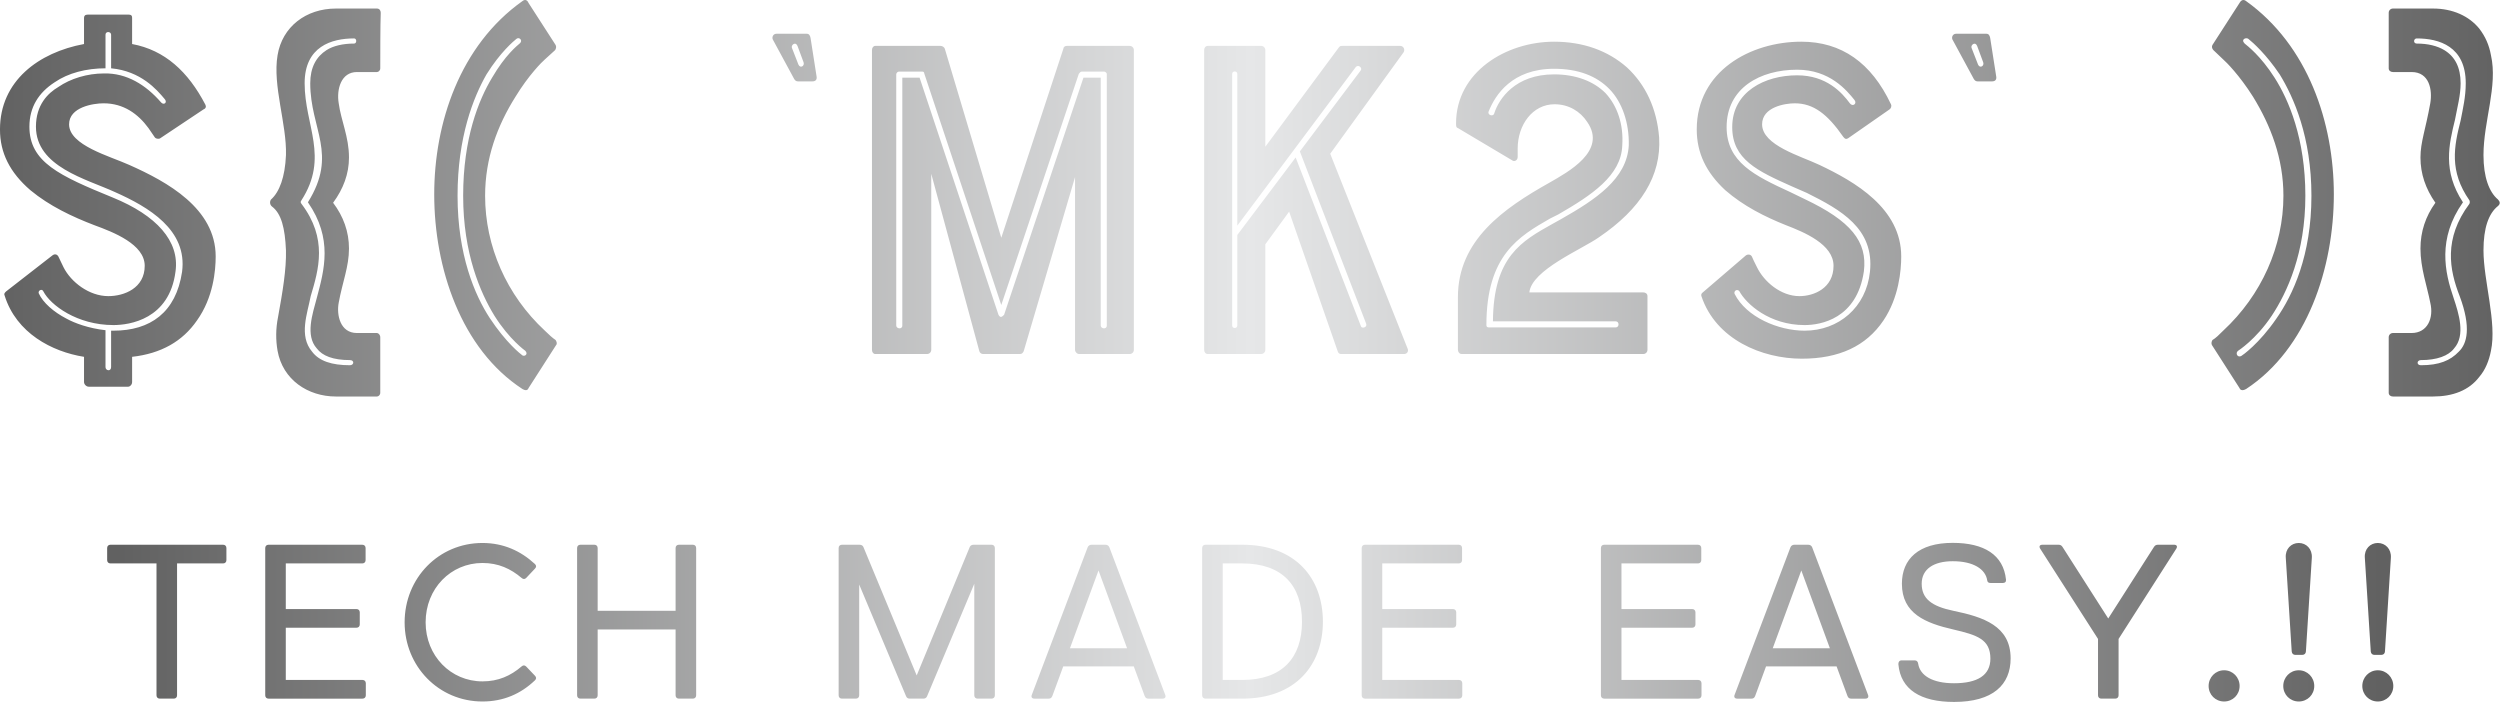 <svg viewBox="0 0 350 98.265"
        class="css-1j8o68f"  xmlns="http://www.w3.org/2000/svg" version="1.1">
        <!--background: rgb(22, 32, 65); box-shadow: none;-->
        <defs id="SvgjsDefs1716">
            <linearGradient id="SvgjsLinearGradient1721">
                <stop id="SvgjsStop1722" stop-color="#616161" offset="0"></stop>
                <stop id="SvgjsStop1723" stop-color="#e6e7e8" offset="0.5"></stop>
                <stop id="SvgjsStop1724" stop-color="#616161" offset="1"></stop>
            </linearGradient>
            <linearGradient id="SvgjsLinearGradient1725">
                <stop id="SvgjsStop1726" stop-color="#616161" offset="0"></stop>
                <stop id="SvgjsStop1727" stop-color="#e6e7e8" offset="0.5"></stop>
                <stop id="SvgjsStop1728" stop-color="#616161" offset="1"></stop>
            </linearGradient>
        </defs>
        <g id="SvgjsG1717" featurekey="nameFeature-0"
            transform="matrix(1.634,0,0,1.634,-5.818,-15.797)"
            fill="url(#SvgjsLinearGradient1721)">
            <path
                d="M14.64 23.8 c3.24 1.44 7.4 3.72 7.4 7.84 c0 1.2 -0.2 3.52 -1.6 5.48 c-1.24 1.8 -3.08 2.84 -5.56 3.12 l0 2.16 c0 0.24 -0.2 0.4 -0.32 0.4 l-3.4 0 c-0.2 0 -0.4 -0.2 -0.4 -0.4 l0 -2.16 c-2.76 -0.44 -5.8 -2.04 -6.8 -5.24 c-0.08 -0.16 0 -0.24 0.12 -0.36 l3.96 -3.08 c0.2 -0.16 0.4 -0.12 0.52 0.08 l0.44 0.92 c0.64 1.28 2.2 2.48 3.84 2.48 c1.36 0 3.12 -0.68 3.12 -2.6 c0 -1.84 -2.68 -2.88 -4.32 -3.48 c-1.88 -0.72 -3.84 -1.64 -5.48 -3 c-1.76 -1.52 -2.6 -3.2 -2.6 -5.2 c0 -4.16 3.32 -6.6 7.2 -7.32 l0 -2.24 c0 -0.16 0.08 -0.28 0.32 -0.28 l3.48 0 c0.28 0 0.32 0.12 0.32 0.28 l0 2.24 c2.8 0.52 4.8 2.36 6.28 5.2 c0.08 0.16 0.04 0.32 -0.16 0.4 l-3.72 2.48 c-0.12 0.08 -0.4 0.04 -0.48 -0.12 l-0.52 -0.76 c-0.88 -1.2 -2.12 -2.12 -3.84 -2.12 c-0.88 0 -2.96 0.32 -2.96 1.8 c0 1.8 3.48 2.72 5.16 3.48 z M12.6 15.52 c-1.64 0 -3.2 0.4 -4.36 1.2 c-1.36 0.88 -2.16 2.12 -2.16 3.8 c0 3.04 2.56 4.2 7.16 6.08 c3.72 1.52 5.72 3.72 5.36 6.32 c-0.52 4.12 -3.96 4.6 -5.32 4.6 c-3.12 0 -5.4 -1.72 -6 -2.88 c-0.12 -0.28 -0.48 -0.08 -0.4 0.16 c0.36 0.8 1.28 1.6 2.36 2.16 c0.72 0.4 1.92 0.84 3.36 1 l0 3.16 c0 0.32 0.48 0.4 0.48 0 l0 -3.12 l0.2 0 c3.16 0 5.36 -1.56 5.88 -5.04 c0.48 -3.6 -2.88 -5.56 -5.76 -6.84 c-2.44 -1.12 -6.76 -2.16 -6.76 -5.6 c0 -1.88 1.04 -2.88 1.92 -3.4 c1.04 -0.72 2.48 -1.16 3.92 -1.16 c1.92 -0.04 3.56 0.96 4.88 2.48 c0.24 0.28 0.6 0 0.28 -0.32 c-0.64 -0.76 -2 -2.36 -4.56 -2.6 l0 -2.88 c0 -0.28 -0.48 -0.32 -0.48 0 l0 2.88 z M27.342 14.4 c0.4 -2.44 2.44 -4 5 -4 l3.52 0 c0.2 0 0.32 0.16 0.32 0.36 c-0.04 1 -0.04 3.8 -0.04 4.76 c0 0.2 -0.16 0.32 -0.28 0.32 l-1.72 0 c-1.36 0 -1.76 1.48 -1.56 2.68 c0.2 1.48 0.88 2.88 0.88 4.64 c0 1.4 -0.48 2.68 -1.36 3.88 c0.88 1.16 1.36 2.48 1.36 3.92 c0 1.56 -0.56 2.88 -0.88 4.64 c-0.2 1.04 0.12 2.6 1.56 2.6 l1.72 0 c0.12 0 0.28 0.16 0.28 0.36 l0 4.76 c0 0.2 -0.16 0.32 -0.28 0.32 l-3.52 0 c-2.4 0 -4.56 -1.44 -5 -3.92 c-0.16 -0.92 -0.16 -1.88 0.04 -2.88 c0.4 -2.2 0.72 -4.12 0.68 -5.72 c-0.08 -1.92 -0.4 -3.16 -1.2 -3.76 c-0.2 -0.16 -0.2 -0.44 -0.08 -0.6 c0.72 -0.64 1.2 -1.92 1.28 -3.8 c0.08 -2.64 -1.16 -5.96 -0.72 -8.56 z M29.382 26.84 c-0.08 0.12 -0.08 0.16 0 0.28 c2.28 3 1.48 5.64 0.8 7.92 c-0.28 1.48 -1.04 3.4 0.12 4.76 c0.6 0.8 1.68 1.16 3.24 1.16 c0.36 0 0.4 -0.44 0 -0.44 c-1.44 0 -2.36 -0.36 -2.84 -1 c-1 -1.12 -0.36 -2.96 0 -4.32 c0.64 -2.4 1.4 -5.08 -0.76 -8.2 c2.6 -4.16 0.2 -6.24 0.2 -10.2 c0 -1.36 0.52 -2.28 1.4 -2.84 c0.56 -0.36 1.4 -0.56 2.36 -0.56 c0.24 0 0.24 -0.44 0 -0.44 c-1.92 0 -4.24 0.68 -4.24 3.84 c0 3.64 2.12 6.32 -0.28 10.04 z M45.124 26.44 c0 4.32 1.84 8.52 5.12 11.56 c0.36 0.36 0.68 0.64 0.92 0.8 c0.08 0.12 0.16 0.32 0.04 0.44 l-2.36 3.68 c-0.08 0.24 -0.32 0.2 -0.52 0.08 c-5.28 -3.44 -7.56 -10.4 -7.56 -16.68 c0 -6.12 2.2 -12.76 7.56 -16.56 c0.2 -0.16 0.4 -0.12 0.52 0.16 l2.32 3.6 c0.08 0.12 0.04 0.32 -0.04 0.44 l-0.88 0.8 c-0.24 0.2 -1.4 1.36 -2.52 3.2 c-1.56 2.48 -2.6 5.28 -2.6 8.48 z M45.244 16.04 c-1.12 1.96 -2.48 5.36 -2.48 10.4 c0 5.08 1.48 8.52 2.76 10.48 c1.4 2.12 2.64 3.08 2.8 3.2 c0.2 0.12 0.52 -0.12 0.24 -0.4 c0 0 -1.36 -0.96 -2.64 -3 c-1.2 -1.96 -2.68 -5.32 -2.68 -10.28 c0 -4.92 1.32 -8.2 2.48 -10.12 c1.12 -1.92 2.12 -2.72 2.4 -2.96 c0.24 -0.24 -0.08 -0.56 -0.32 -0.36 s-1.36 1.12 -2.56 3.04 z M71.608 16.44 l-1.84 -3.4 c-0.08 -0.2 0.04 -0.48 0.32 -0.48 l2.6 0 c0.2 0 0.28 0.16 0.32 0.36 l0.52 3.32 c0.04 0.28 -0.12 0.4 -0.36 0.4 l-1.24 0 c-0.16 0 -0.24 -0.08 -0.32 -0.2 z M71.968 15.2 c0.16 0.36 0.56 0.12 0.44 -0.2 l-0.52 -1.4 c-0.16 -0.4 -0.56 -0.08 -0.48 0.16 z M100.35 13.6 c0.2 0 0.36 0.16 0.36 0.36 l0 25.68 c0 0.2 -0.16 0.36 -0.36 0.36 l-4.36 0 c-0.12 0 -0.32 -0.16 -0.32 -0.36 l0 -14.8 l-4.4 14.92 c-0.08 0.16 -0.16 0.24 -0.32 0.24 l-3.16 0 c-0.12 0 -0.28 -0.08 -0.32 -0.24 l-4.12 -15.2 l0 15.08 c0 0.2 -0.16 0.36 -0.36 0.36 l-4.44 0 c-0.16 0 -0.28 -0.16 -0.28 -0.36 l0 -25.68 c0 -0.2 0.12 -0.36 0.28 -0.36 l5.6 0 c0.16 0 0.32 0.12 0.36 0.24 l4.84 16.2 l5.32 -16.2 c0 -0.12 0.12 -0.24 0.28 -0.24 l5.4 0 z M97.87 37.56 c0 0.28 0.52 0.36 0.52 0 l0 -21.56 c0 -0.08 -0.12 -0.2 -0.24 -0.2 l-1.88 0 c-0.16 0 -0.2 0.12 -0.28 0.2 l-6.64 19.8 l-6.6 -19.84 c0 -0.12 -0.08 -0.16 -0.2 -0.16 l-1.96 0 c-0.12 0 -0.24 0.12 -0.24 0.24 l0 21.52 c0 0.28 0.52 0.36 0.52 0 l0 -21.24 l1.48 0 l6.76 20.32 c0.16 0.28 0.28 0.2 0.48 0 l6.8 -20.32 l1.48 0 l0 21.24 z M123.532 13.6 c0.28 0 0.44 0.32 0.28 0.56 l-6.28 8.68 l6.64 16.72 c0.08 0.2 -0.04 0.44 -0.32 0.44 l-5.4 0 c-0.12 0 -0.24 -0.08 -0.28 -0.24 l-4.16 -11.96 l-2.04 2.8 l0 9.04 c0 0.2 -0.16 0.36 -0.36 0.36 l-4.56 0 c-0.2 0 -0.32 -0.16 -0.32 -0.36 l0 -25.68 c0 -0.2 0.12 -0.36 0.32 -0.36 l4.56 0 c0.2 0 0.36 0.16 0.36 0.36 l0 8.28 l6.28 -8.48 c0.12 -0.16 0.16 -0.16 0.32 -0.16 l4.96 0 z M109.132 16 l0 21.56 c0 0.28 0.44 0.28 0.44 0 l0 -7.76 l5 -6.64 l5.6 14.48 c0.08 0.2 0.56 0.08 0.44 -0.24 l-5.68 -14.76 l5.2 -6.92 c0.2 -0.2 -0.16 -0.56 -0.4 -0.32 l-10.16 13.6 l0 -13 c0 -0.28 -0.44 -0.28 -0.44 0 z M140.554 30 c-1.48 1.04 -5.76 2.8 -5.96 4.72 l9.76 0 c0.2 0 0.36 0.12 0.36 0.32 l0 4.6 c0 0.2 -0.16 0.36 -0.36 0.36 l-15.56 0 c-0.2 0 -0.32 -0.2 -0.32 -0.36 l0 -4.52 c0 -4.88 3.92 -7.6 7.84 -9.8 c1.6 -0.92 4.96 -2.72 3.24 -5.2 c-0.6 -0.92 -1.6 -1.52 -2.8 -1.52 c-1.88 0 -3.16 1.76 -3.16 3.8 l0 0.72 c0 0.28 -0.28 0.44 -0.48 0.28 l-4.64 -2.76 c-0.12 -0.04 -0.16 -0.08 -0.16 -0.4 c0 -4.4 4.28 -7 8.4 -7 c2.48 0 4.6 0.76 6.24 2.2 c1.6 1.48 2.56 3.52 2.76 6 c0.2 3.28 -1.56 6.12 -5.16 8.56 z M143.114 22.12 c0.04 -1.92 -0.56 -3.68 -1.64 -4.8 c-1.12 -1.16 -2.72 -1.76 -4.76 -1.76 c-3.6 0 -5.04 2.24 -5.6 3.64 c-0.16 0.32 0.4 0.52 0.48 0.16 c0.4 -1.24 1.8 -3.32 5.12 -3.32 c1.88 0 3.4 0.6 4.4 1.6 c1.04 1.12 1.56 2.72 1.44 4.48 c-0.08 2.6 -2.64 4.28 -5.48 5.92 l-0.72 0.36 c-2.64 1.52 -5.44 3.12 -5.44 9.12 c0 0.2 0.16 0.2 0.24 0.2 l10.84 0 c0.32 0 0.32 -0.52 0 -0.52 l-10.52 0 c0.04 -5.56 2.48 -6.88 5.12 -8.36 l0.72 -0.4 c2.96 -1.68 5.64 -3.44 5.8 -6.32 z M159.456 23.8 c3.04 1.44 7 3.72 7 7.84 c0 1.2 -0.2 3.52 -1.52 5.48 c-1.48 2.2 -3.8 3.28 -7 3.28 c-3.4 0 -7.36 -1.64 -8.6 -5.36 c-0.04 -0.12 0 -0.24 0.12 -0.32 l3.68 -3.16 c0.16 -0.12 0.4 -0.12 0.52 0.08 c0.08 0.2 0.24 0.52 0.44 0.92 c0.6 1.24 2.04 2.48 3.64 2.48 c1.24 0 2.92 -0.68 2.92 -2.6 c0 -1.84 -2.52 -2.88 -4.08 -3.48 c-1.8 -0.72 -3.64 -1.64 -5.2 -3 c-1.64 -1.52 -2.44 -3.2 -2.44 -5.2 c0 -5 4.6 -7.52 8.96 -7.52 c3.44 0 6 1.8 7.68 5.36 c0.08 0.16 0 0.36 -0.12 0.44 l-3.56 2.48 c-0.16 0.08 -0.24 0.08 -0.4 -0.12 c-1.36 -1.96 -2.56 -2.88 -4.16 -2.88 c-0.84 0 -2.8 0.32 -2.8 1.8 c0 1.8 3.32 2.72 4.92 3.48 z M152.176 34.84 c1 2 3.76 3.16 6 3.16 c2.92 0 5.28 -2 5.6 -5.04 c0.4 -3.72 -2.52 -5.32 -5.4 -6.76 l-1.28 -0.56 c-2.96 -1.32 -5.12 -2.32 -5.12 -5.08 c0 -3.04 2.8 -4.44 5.56 -4.44 c2.52 0 3.84 1.48 4.52 2.4 c0.24 0.32 0.64 0.04 0.4 -0.28 c-0.68 -0.84 -2.12 -2.6 -4.92 -2.6 c-3.16 0 -6.04 1.56 -6.04 4.92 c0 3 2.4 4.16 5.44 5.56 l1.24 0.6 c3.96 1.88 5.4 3.64 5.08 6.2 c-0.6 4.08 -3.72 4.6 -5.08 4.6 c-3 0 -5 -1.8 -5.6 -2.92 c-0.2 -0.2 -0.48 0 -0.4 0.24 z M172.678 16.44 l-1.84 -3.4 c-0.08 -0.2 0.04 -0.48 0.32 -0.48 l2.6 0 c0.2 0 0.28 0.16 0.32 0.36 l0.52 3.32 c0.04 0.28 -0.12 0.4 -0.36 0.4 l-1.24 0 c-0.16 0 -0.24 -0.08 -0.32 -0.2 z M173.038 15.2 c0.16 0.36 0.56 0.12 0.44 -0.2 l-0.52 -1.4 c-0.16 -0.4 -0.56 -0.08 -0.48 0.16 z M196.002 9.76 c5.32 3.8 7.52 10.44 7.52 16.56 c0 6.28 -2.28 13.24 -7.52 16.68 c-0.2 0.12 -0.48 0.16 -0.56 -0.08 l-2.36 -3.68 c-0.08 -0.12 -0.04 -0.32 0.04 -0.44 c0.28 -0.16 0.56 -0.44 0.92 -0.8 c3.28 -3.04 5.16 -7.24 5.16 -11.56 c0 -3.2 -1.08 -6 -2.6 -8.48 c-1.16 -1.84 -2.32 -3 -2.56 -3.2 l-0.84 -0.8 c-0.12 -0.12 -0.16 -0.32 -0.08 -0.44 l2.32 -3.6 c0.16 -0.28 0.36 -0.32 0.56 -0.16 z M195.322 39.72 c-0.28 0.2 -0.04 0.64 0.28 0.44 c0.08 -0.04 1.52 -1.04 3 -3.2 c1.4 -2 3 -5.4 3 -10.52 c0 -5.04 -1.52 -8.44 -2.72 -10.4 c-1.16 -1.72 -2.28 -2.72 -2.68 -3.04 c-0.2 -0.16 -0.68 0.04 -0.32 0.4 c0.24 0.2 1.36 1.04 2.56 2.92 s2.64 5.2 2.64 10.12 s-1.56 8.28 -2.88 10.28 c-1.36 2.04 -2.88 3 -2.88 3 z M217.584 26.76 c0.16 0.16 0.24 0.36 0 0.56 c-0.8 0.64 -1.24 1.88 -1.24 3.8 c0 2.6 1.16 6.2 0.64 8.6 c-0.16 0.84 -0.48 1.64 -1 2.24 c-0.88 1.16 -2.28 1.68 -3.96 1.68 l-3.44 0 c-0.2 0 -0.36 -0.12 -0.36 -0.32 l0 -4.76 c0 -0.2 0.16 -0.36 0.36 -0.36 l1.6 0 c1.36 0 1.92 -1.28 1.6 -2.6 c-0.28 -1.44 -0.84 -2.96 -0.84 -4.64 c0 -1.44 0.44 -2.76 1.28 -3.92 c-0.84 -1.2 -1.28 -2.48 -1.28 -3.88 c0 -1.32 0.44 -2.4 0.84 -4.64 c0.2 -1.16 -0.08 -2.68 -1.6 -2.68 l-1.6 0 c-0.2 0 -0.36 -0.12 -0.36 -0.32 l0 -4.76 c0 -0.2 0.16 -0.36 0.36 -0.36 l3.44 0 c1.68 0 3.08 0.64 3.96 1.72 c0.52 0.68 0.84 1.4 1 2.28 c0.6 2.64 -0.64 5.64 -0.64 8.56 c0 1.88 0.48 3.16 1.24 3.8 z M215.144 27.12 c0.04 -0.12 0.04 -0.16 0 -0.28 c-1.76 -2.52 -1.32 -4.64 -0.76 -6.84 c0.2 -1.04 0.44 -2.04 0.44 -3.2 c0 -3.16 -2.28 -3.84 -4.2 -3.84 c-0.28 0 -0.32 0.44 0 0.44 c0.96 0 1.76 0.2 2.36 0.56 c0.92 0.56 1.4 1.48 1.4 2.84 c0 1.04 -0.28 2.04 -0.48 3.12 c-0.52 2.12 -1.08 4.4 0.68 7.08 c-2.2 3.12 -1.56 6 -0.8 8.2 c0.44 1.32 1.04 3.2 0.04 4.32 c-0.48 0.64 -1.48 1 -2.84 1 c-0.36 0 -0.4 0.44 0 0.44 c1.56 0 2.52 -0.4 3.24 -1.16 c0.72 -0.68 1.08 -2.08 0.08 -4.76 c-0.88 -2.24 -1.4 -4.92 0.84 -7.92 z">
            </path>
        </g>
        <g id="SvgjsG1718" featurekey="sloganFeature-0"
            transform="matrix(1.539,0,0,1.539,13.538,67.029)"
            fill="url(#SvgjsLinearGradient1725)">
            <path
                d="M11.5 6 c0.18 0 0.3 0.12 0.3 0.3 l0 1.1 c0 0.18 -0.12 0.3 -0.3 0.3 l-4.19 0 l0 12 c0 0.18 -0.12 0.3 -0.3 0.3 l-1.27 0 c-0.18 0 -0.3 -0.12 -0.3 -0.3 l0 -12 l-4.19 0 c-0.18 0 -0.3 -0.12 -0.3 -0.3 l0 -1.1 c0 -0.18 0.12 -0.3 0.3 -0.3 l10.25 0 z M24.181 18.3 c0.18 0 0.3 0.12 0.3 0.3 l0 1.1 c0 0.18 -0.12 0.3 -0.3 0.3 l-8.55 0 c-0.18 0 -0.3 -0.12 -0.3 -0.3 l0 -13.4 c0 -0.18 0.12 -0.3 0.3 -0.3 l8.53 0 c0.18 0 0.3 0.12 0.3 0.3 l0 1.1 c0 0.18 -0.12 0.3 -0.3 0.3 l-6.96 0 l0 4.15 l6.43 0 c0.18 0 0.3 0.12 0.3 0.3 l0 1.1 c0 0.18 -0.12 0.3 -0.3 0.3 l-6.43 0 l0 4.75 l6.98 0 z M39.071 17.08 l0.8 0.84 c0.14 0.14 0.13 0.29 -0.01 0.42 c-1.28 1.22 -2.85 1.92 -4.77 1.92 c-3.98 0 -7.08 -3.2 -7.08 -7.2 c0 -4.03 3.1 -7.22 7.08 -7.22 c1.92 0 3.49 0.73 4.77 1.91 c0.14 0.13 0.15 0.28 0.01 0.42 l-0.8 0.85 c-0.14 0.14 -0.28 0.12 -0.42 0 c-0.99 -0.84 -2.11 -1.36 -3.56 -1.36 c-2.87 0 -5.17 2.31 -5.17 5.4 c0 3.06 2.3 5.37 5.17 5.37 c1.45 0 2.57 -0.51 3.56 -1.36 c0.14 -0.12 0.28 -0.13 0.42 0.01 z M54.231 6 c0.18 0 0.3 0.12 0.3 0.3 l0 13.4 c0 0.18 -0.12 0.3 -0.3 0.3 l-1.27 0 c-0.18 0 -0.3 -0.12 -0.3 -0.3 l0 -5.99 l-7.09 0 l0 5.99 c0 0.18 -0.12 0.3 -0.3 0.3 l-1.27 0 c-0.18 0 -0.3 -0.12 -0.3 -0.3 l0 -13.4 c0 -0.18 0.12 -0.3 0.3 -0.3 l1.27 0 c0.18 0 0.3 0.12 0.3 0.3 l0 5.71 l7.09 0 l0 -5.71 c0 -0.18 0.12 -0.3 0.3 -0.3 l1.27 0 z M81.403 6 c0.18 0 0.3 0.12 0.3 0.3 l0 13.4 c0 0.18 -0.12 0.3 -0.3 0.3 l-1.27 0 c-0.18 0 -0.3 -0.12 -0.3 -0.3 l0 -10.15 l-4.29 10.22 c-0.06 0.16 -0.18 0.23 -0.34 0.23 l-1.24 0 c-0.16 0 -0.28 -0.07 -0.34 -0.23 l-4.26 -10.15 l0 10.08 c0 0.18 -0.12 0.3 -0.3 0.3 l-1.27 0 c-0.18 0 -0.3 -0.12 -0.3 -0.3 l0 -13.4 c0 -0.18 0.12 -0.3 0.3 -0.3 l1.59 0 c0.16 0 0.3 0.06 0.36 0.2 l4.85 11.69 l4.83 -11.69 c0.06 -0.14 0.2 -0.2 0.36 -0.2 l1.62 0 z M97.203 19.66 c0.08 0.2 -0.02 0.34 -0.24 0.34 l-1.29 0 c-0.16 0 -0.27 -0.06 -0.34 -0.24 l-0.99 -2.69 l-6.42 0 l-0.99 2.69 c-0.07 0.18 -0.18 0.24 -0.34 0.24 l-1.29 0 c-0.22 0 -0.32 -0.14 -0.24 -0.34 l5.08 -13.42 c0.06 -0.16 0.2 -0.24 0.36 -0.24 l1.26 0 c0.16 0 0.3 0.08 0.36 0.24 z M88.533 15.42 l5.2 0 l-2.6 -7.08 z M104.213 6 c4.85 0 7.33 3.05 7.33 7 c0 3.94 -2.48 7 -7.33 7 l-3.35 0 c-0.18 0 -0.3 -0.12 -0.3 -0.3 l0 -13.4 c0 -0.18 0.12 -0.3 0.3 -0.3 l3.35 0 z M104.213 18.3 c3.63 0 5.43 -2.01 5.43 -5.3 c0 -3.3 -1.8 -5.3 -5.43 -5.3 l-1.78 0 l0 10.6 l1.78 0 z M123.924 18.3 c0.18 0 0.3 0.12 0.3 0.3 l0 1.1 c0 0.18 -0.12 0.3 -0.3 0.3 l-8.55 0 c-0.18 0 -0.3 -0.12 -0.3 -0.3 l0 -13.4 c0 -0.18 0.12 -0.3 0.3 -0.3 l8.53 0 c0.18 0 0.3 0.12 0.3 0.3 l0 1.1 c0 0.18 -0.12 0.3 -0.3 0.3 l-6.96 0 l0 4.15 l6.43 0 c0.18 0 0.3 0.12 0.3 0.3 l0 1.1 c0 0.18 -0.12 0.3 -0.3 0.3 l-6.43 0 l0 4.75 l6.98 0 z M145.685 18.3 c0.18 0 0.3 0.12 0.3 0.3 l0 1.1 c0 0.18 -0.12 0.3 -0.3 0.3 l-8.55 0 c-0.18 0 -0.3 -0.12 -0.3 -0.3 l0 -13.4 c0 -0.18 0.12 -0.3 0.3 -0.3 l8.53 0 c0.18 0 0.3 0.12 0.3 0.3 l0 1.1 c0 0.18 -0.12 0.3 -0.3 0.3 l-6.96 0 l0 4.15 l6.43 0 c0.18 0 0.3 0.12 0.3 0.3 l0 1.1 c0 0.18 -0.12 0.3 -0.3 0.3 l-6.43 0 l0 4.75 l6.98 0 z M161.135 19.66 c0.08 0.2 -0.02 0.34 -0.24 0.34 l-1.29 0 c-0.16 0 -0.27 -0.06 -0.34 -0.24 l-0.99 -2.69 l-6.42 0 l-0.99 2.69 c-0.07 0.18 -0.18 0.24 -0.34 0.24 l-1.29 0 c-0.22 0 -0.32 -0.14 -0.24 -0.34 l5.08 -13.42 c0.06 -0.16 0.2 -0.24 0.36 -0.24 l1.26 0 c0.16 0 0.3 0.08 0.36 0.24 z M152.465 15.42 l5.2 0 l-2.6 -7.08 z M168.896 12.01 c2.72 0.56 5.21 1.37 5.21 4.33 c0 2.4 -1.61 3.96 -5.15 3.96 c-3.03 0 -4.85 -1.12 -5.06 -3.42 c-0.02 -0.2 0.1 -0.36 0.28 -0.36 l1.22 0 c0.18 0 0.28 0.14 0.3 0.3 c0.17 1.1 1.33 1.78 3.26 1.78 c2.13 0 3.31 -0.72 3.31 -2.24 c0 -1.77 -1.23 -2.15 -3.37 -2.65 c-2.54 -0.58 -4.68 -1.45 -4.68 -4.16 c0 -2.26 1.53 -3.72 4.62 -3.72 c2.86 0 4.62 1.09 4.85 3.35 c0.02 0.2 -0.1 0.3 -0.28 0.3 l-1.13 0 c-0.18 0 -0.28 -0.08 -0.3 -0.24 c-0.15 -1.02 -1.26 -1.74 -3.13 -1.74 c-1.72 0 -2.83 0.7 -2.83 2.05 c0 1.36 0.91 2.05 2.88 2.46 z M188.976 6 c0.24 0 0.33 0.15 0.2 0.36 l-5.25 8.21 l0 5.13 c0 0.18 -0.12 0.3 -0.3 0.3 l-1.27 0 c-0.18 0 -0.3 -0.12 -0.3 -0.3 l0 -5.13 l-5.26 -8.21 c-0.13 -0.21 -0.04 -0.36 0.2 -0.36 l1.47 0 c0.16 0 0.27 0.06 0.36 0.2 l4.16 6.51 l4.16 -6.51 c0.09 -0.14 0.2 -0.2 0.36 -0.2 l1.47 0 z M193.527 20.26 c-0.79 0 -1.41 -0.62 -1.41 -1.41 s0.62 -1.43 1.41 -1.43 s1.41 0.64 1.41 1.43 s-0.62 1.41 -1.41 1.41 z M201.507 7.18 l-0.54 8.53 c-0.01 0.2 -0.15 0.31 -0.33 0.31 l-0.63 0 c-0.18 0 -0.31 -0.11 -0.33 -0.31 l-0.54 -8.53 c-0.06 -0.79 0.49 -1.34 1.18 -1.34 s1.24 0.55 1.19 1.34 z M200.317 20.26 c-0.79 0 -1.41 -0.62 -1.41 -1.41 s0.62 -1.43 1.41 -1.43 s1.41 0.64 1.41 1.43 s-0.62 1.41 -1.41 1.41 z M208.698 7.18 l-0.54 8.53 c-0.01 0.2 -0.15 0.31 -0.33 0.31 l-0.63 0 c-0.18 0 -0.31 -0.11 -0.33 -0.31 l-0.54 -8.53 c-0.06 -0.79 0.49 -1.34 1.18 -1.34 s1.24 0.55 1.19 1.34 z M207.508 20.26 c-0.79 0 -1.41 -0.62 -1.41 -1.41 s0.62 -1.43 1.41 -1.43 s1.41 0.64 1.41 1.43 s-0.62 1.41 -1.41 1.41 z">
            </path>
        </g>
    </svg>